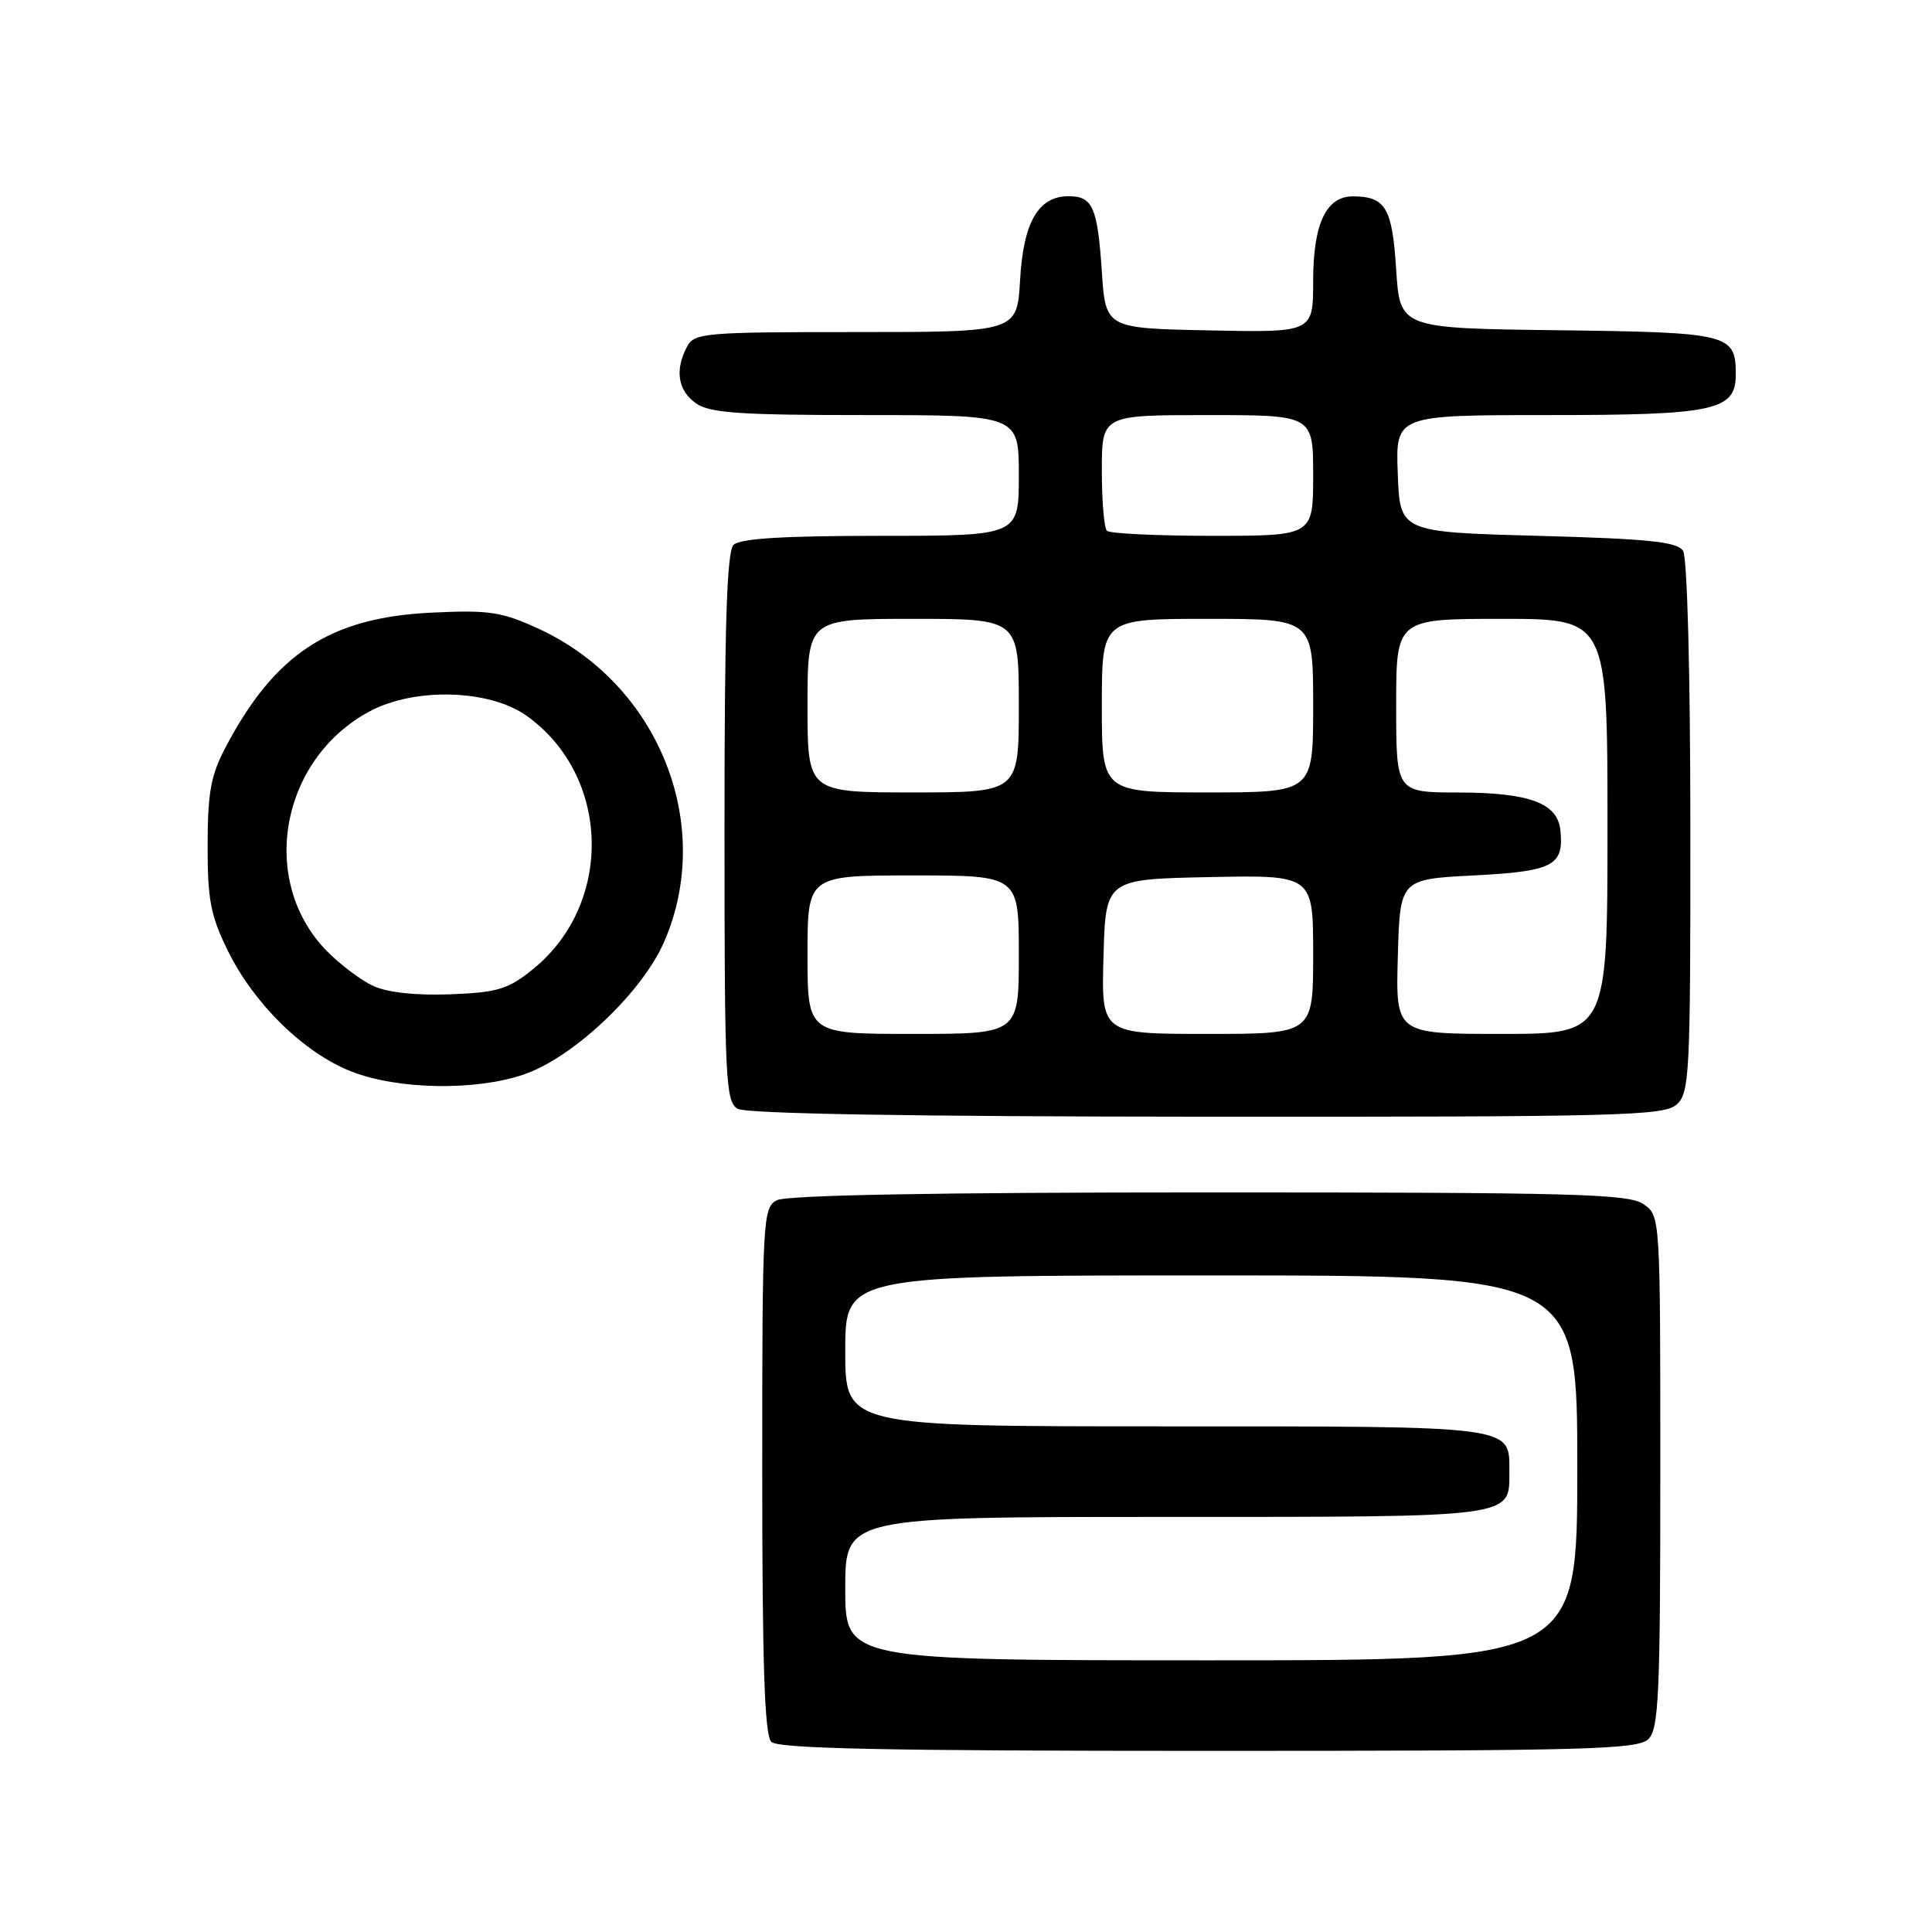 <?xml version="1.0" encoding="UTF-8" standalone="no"?>
<!DOCTYPE svg PUBLIC "-//W3C//DTD SVG 1.1//EN" "http://www.w3.org/Graphics/SVG/1.1/DTD/svg11.dtd" >
<svg xmlns="http://www.w3.org/2000/svg" xmlns:xlink="http://www.w3.org/1999/xlink" version="1.1" viewBox="0 0 256 256">
 <g >
 <path fill="currentColor"
d=" M 218.43 230.43 C 219.80 229.06 220.00 224.44 220.00 194.99 C 220.00 161.12 220.00 161.11 217.78 159.56 C 215.83 158.19 208.68 158.00 160.21 158.00 C 123.97 158.00 104.20 158.36 102.93 159.04 C 101.08 160.03 101.00 161.49 101.00 194.84 C 101.00 220.54 101.31 229.91 102.20 230.80 C 103.11 231.71 117.34 232.00 160.13 232.00 C 210.37 232.00 217.04 231.82 218.43 230.43 Z  M 222.17 146.35 C 223.88 144.80 224.00 142.34 223.98 109.60 C 223.98 89.28 223.57 73.87 223.02 73.00 C 222.26 71.79 218.57 71.40 203.79 71.00 C 185.50 70.50 185.50 70.50 185.21 62.75 C 184.92 55.00 184.92 55.00 205.24 55.00 C 227.21 55.00 230.00 54.40 230.00 49.63 C 230.00 44.25 229.19 44.04 206.50 43.76 C 185.50 43.50 185.50 43.50 185.00 35.71 C 184.48 27.53 183.60 26.05 179.31 26.02 C 175.72 25.99 174.00 29.64 174.00 37.25 C 174.00 44.06 174.00 44.06 160.25 43.78 C 146.50 43.50 146.50 43.50 146.00 36.00 C 145.43 27.44 144.79 26.00 141.60 26.00 C 137.59 26.00 135.60 29.43 135.17 37.07 C 134.77 44.00 134.77 44.00 113.42 44.00 C 93.34 44.00 92.01 44.11 91.04 45.93 C 89.39 49.01 89.82 51.76 92.22 53.44 C 94.06 54.73 97.99 55.00 114.72 55.00 C 135.00 55.00 135.00 55.00 135.00 63.00 C 135.00 71.00 135.00 71.00 116.70 71.00 C 103.80 71.00 98.05 71.35 97.20 72.20 C 96.31 73.09 96.00 82.79 96.00 109.65 C 96.00 143.12 96.13 145.98 97.75 146.92 C 98.88 147.58 120.75 147.95 159.92 147.97 C 214.77 148.00 220.51 147.85 222.17 146.35 Z  M 69.39 142.38 C 75.97 140.14 85.10 131.50 88.02 124.76 C 94.75 109.22 87.24 90.58 71.30 83.28 C 66.45 81.06 64.79 80.81 57.15 81.18 C 43.73 81.83 36.43 86.60 29.90 99.00 C 27.94 102.70 27.52 105.00 27.51 112.00 C 27.50 119.23 27.90 121.32 30.20 126.00 C 33.68 133.06 40.30 139.53 46.56 141.98 C 52.73 144.39 62.97 144.57 69.39 142.38 Z  M 112.00 210.50 C 112.00 201.00 112.00 201.00 154.43 201.00 C 201.03 201.00 200.00 201.14 200.00 195.00 C 200.00 188.86 201.03 189.00 154.43 189.00 C 112.00 189.00 112.00 189.00 112.00 179.00 C 112.00 169.00 112.00 169.00 160.50 169.00 C 209.00 169.00 209.00 169.00 209.00 194.50 C 209.00 220.00 209.00 220.00 160.50 220.00 C 112.00 220.00 112.00 220.00 112.00 210.50 Z  M 107.00 126.50 C 107.00 116.00 107.00 116.00 121.00 116.00 C 135.00 116.00 135.00 116.00 135.00 126.50 C 135.00 137.00 135.00 137.00 121.00 137.00 C 107.00 137.00 107.00 137.00 107.00 126.50 Z  M 146.22 126.75 C 146.50 116.50 146.50 116.50 160.25 116.22 C 174.00 115.94 174.00 115.94 174.00 126.47 C 174.00 137.00 174.00 137.00 159.97 137.00 C 145.93 137.00 145.93 137.00 146.22 126.75 Z  M 185.22 126.75 C 185.50 116.50 185.50 116.50 195.29 116.00 C 205.81 115.46 207.25 114.71 206.76 110.02 C 206.38 106.40 202.68 105.03 193.25 105.01 C 185.00 105.00 185.00 105.00 185.00 93.50 C 185.00 82.00 185.00 82.00 199.00 82.00 C 213.00 82.00 213.00 82.00 213.00 109.50 C 213.00 137.00 213.00 137.00 198.97 137.00 C 184.93 137.00 184.93 137.00 185.22 126.75 Z  M 107.00 93.50 C 107.00 82.00 107.00 82.00 121.00 82.00 C 135.00 82.00 135.00 82.00 135.00 93.50 C 135.00 105.00 135.00 105.00 121.00 105.00 C 107.00 105.00 107.00 105.00 107.00 93.50 Z  M 146.00 93.50 C 146.00 82.00 146.00 82.00 160.00 82.00 C 174.00 82.00 174.00 82.00 174.00 93.50 C 174.00 105.00 174.00 105.00 160.00 105.00 C 146.00 105.00 146.00 105.00 146.00 93.50 Z  M 146.67 70.33 C 146.30 69.97 146.00 66.37 146.00 62.33 C 146.00 55.00 146.00 55.00 160.00 55.00 C 174.00 55.00 174.00 55.00 174.00 63.00 C 174.00 71.00 174.00 71.00 160.67 71.00 C 153.33 71.00 147.03 70.70 146.67 70.33 Z  M 49.50 130.66 C 47.85 129.91 45.05 127.80 43.27 125.98 C 34.23 116.70 37.14 100.58 49.00 94.25 C 54.97 91.06 64.86 91.34 69.77 94.84 C 80.92 102.78 81.35 119.74 70.61 128.43 C 67.32 131.09 65.96 131.50 59.68 131.75 C 55.17 131.92 51.38 131.52 49.50 130.66 Z "/>
</g>
</svg>